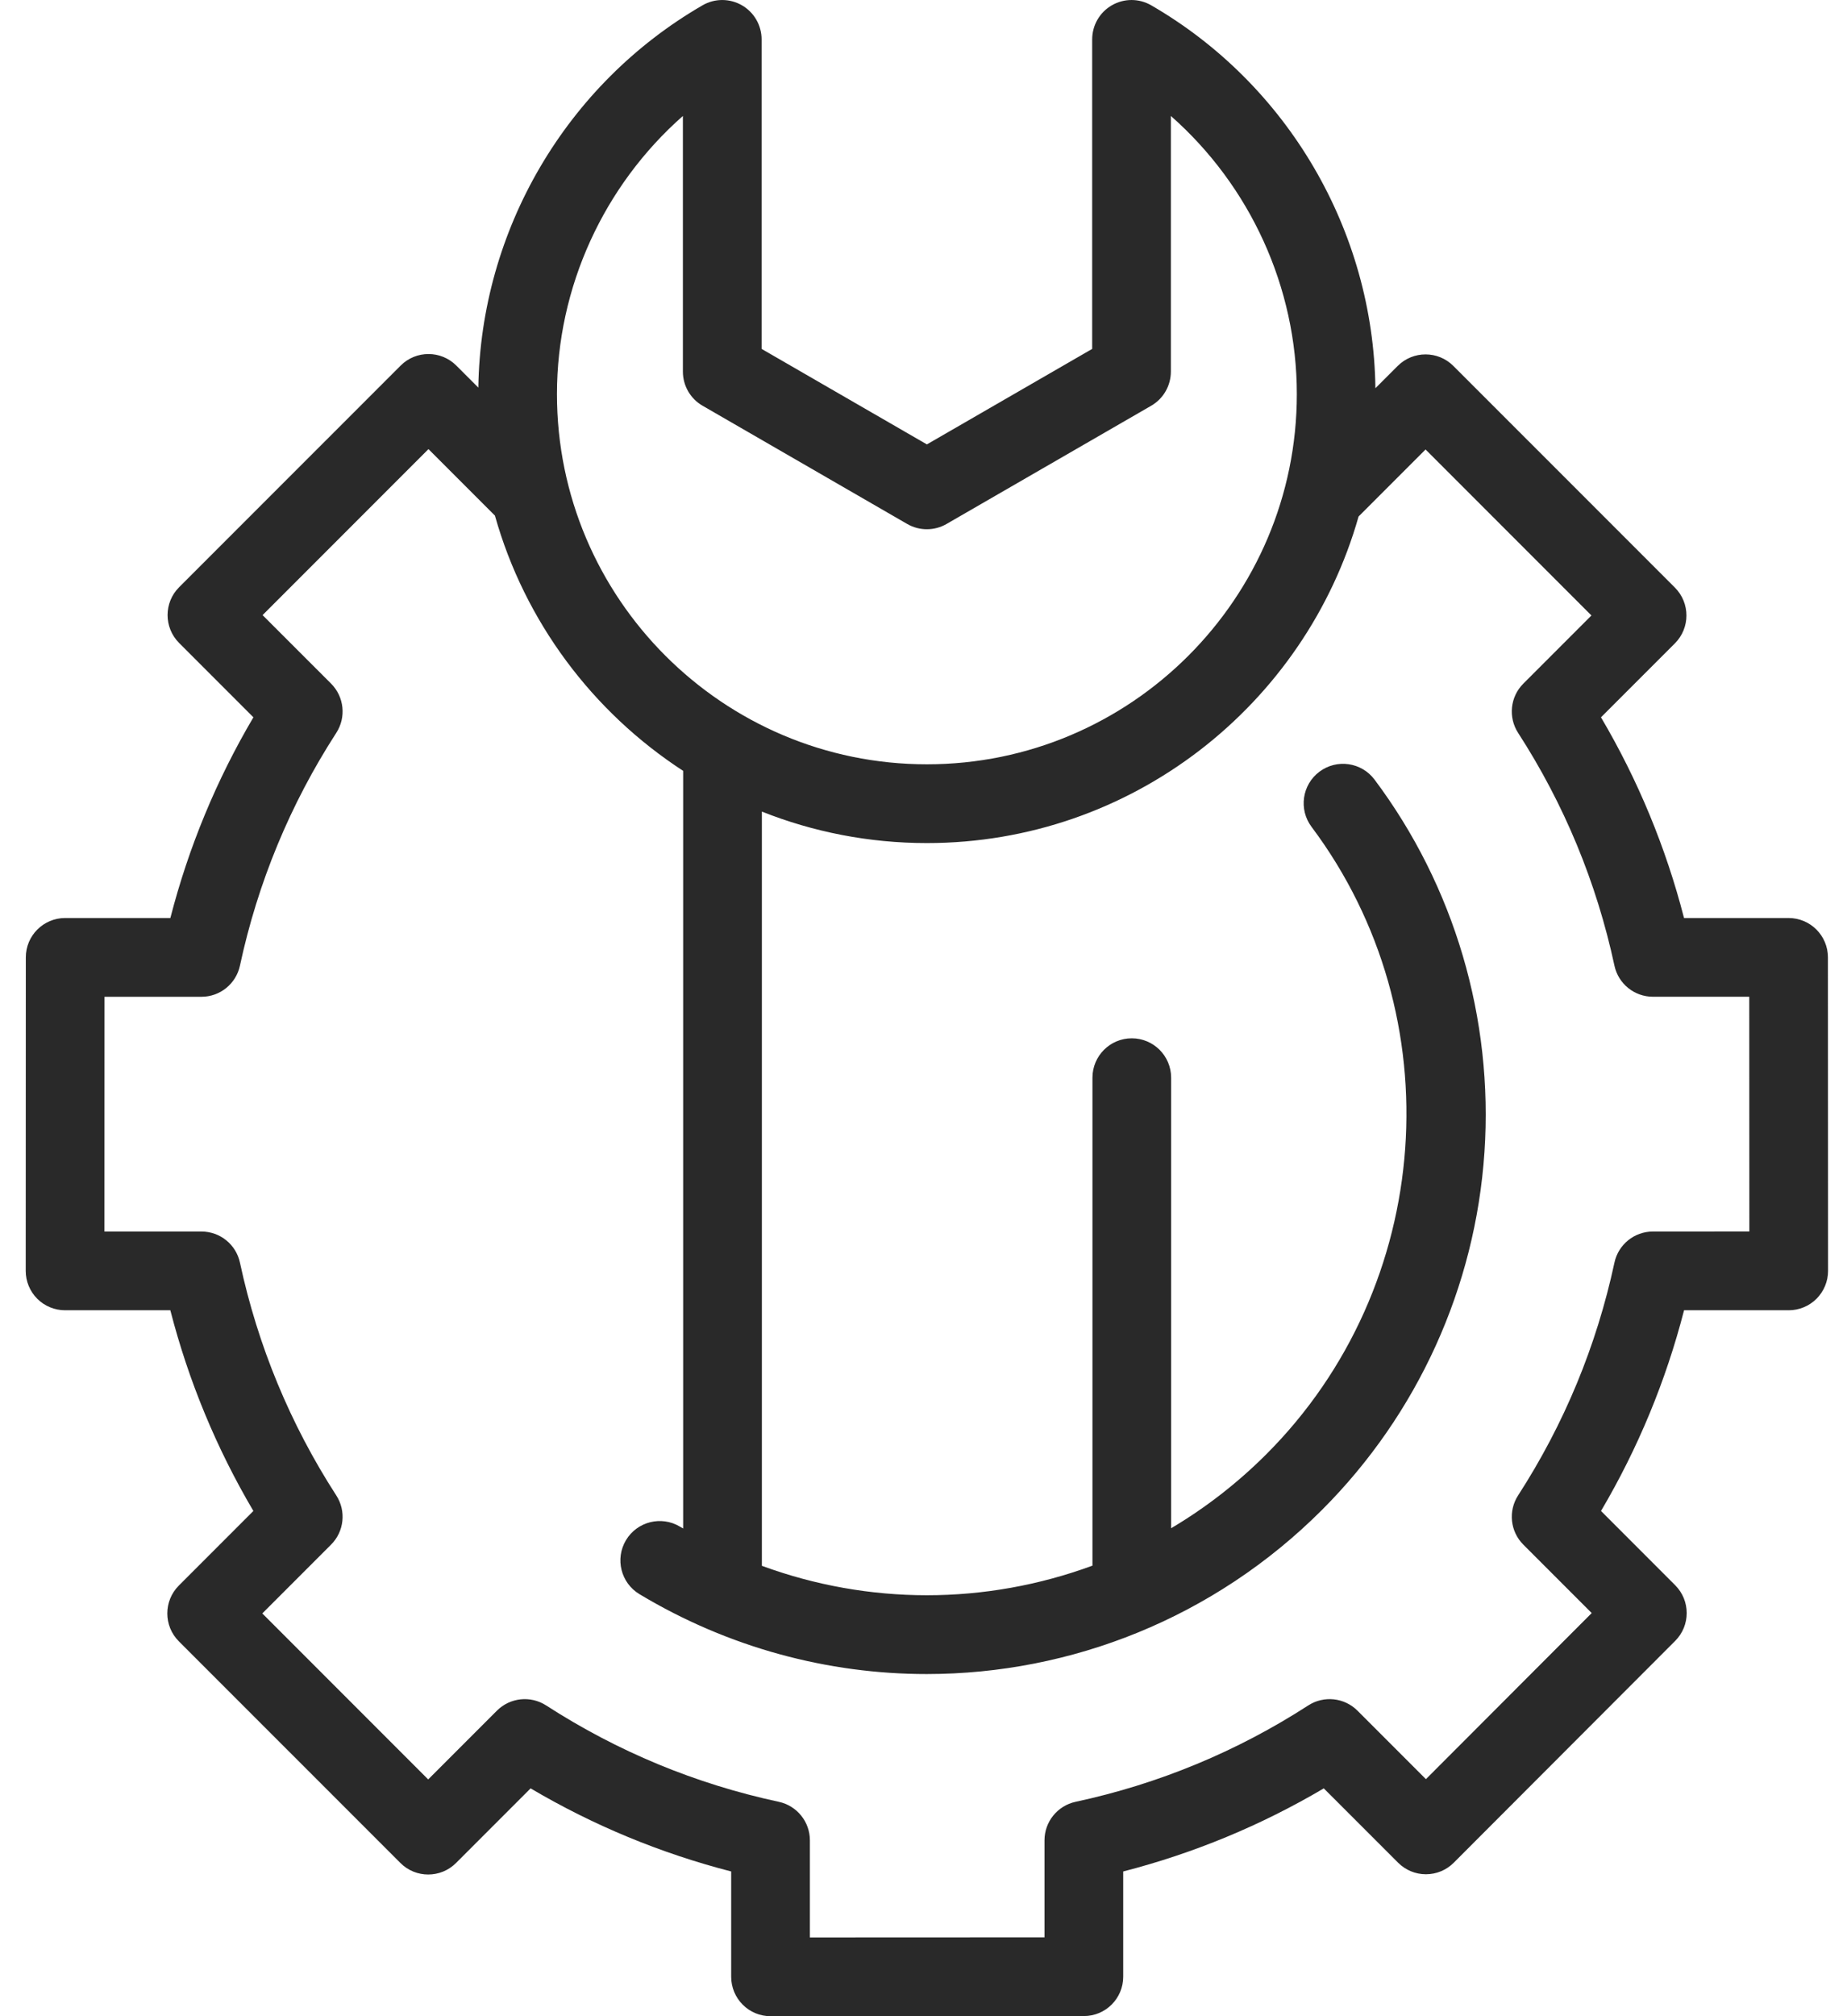 <svg xmlns="http://www.w3.org/2000/svg" width="55" height="60" viewBox="0 0 55 60" fill="none">
  <path d="M54.432 28.49C54.432 27.843 53.907 27.319 53.26 27.319H50.147C49.605 25.216 48.776 23.214 47.674 21.346L49.876 19.145C50.333 18.687 50.333 17.945 49.876 17.487L43.278 10.89C42.821 10.432 42.079 10.432 41.621 10.89L40.957 11.553C40.895 6.866 38.35 2.511 34.281 0.158C33.919 -0.052 33.472 -0.052 33.109 0.157C32.746 0.366 32.523 0.753 32.523 1.172V10.383L27.601 13.225L22.679 10.383V1.172C22.679 0.753 22.455 0.366 22.092 0.157C21.729 -0.052 21.282 -0.052 20.92 0.158C16.856 2.508 14.313 6.854 14.244 11.535L13.588 10.879C13.13 10.421 12.388 10.421 11.931 10.879L5.333 17.476C4.876 17.933 4.876 18.675 5.333 19.133L7.546 21.346C6.444 23.213 5.615 25.216 5.073 27.319H1.941C1.294 27.319 0.769 27.843 0.769 28.49L0.766 37.82C0.766 38.131 0.889 38.429 1.109 38.649C1.328 38.869 1.627 38.992 1.938 38.992H5.072C5.614 41.095 6.443 43.097 7.545 44.965L5.325 47.185C4.868 47.643 4.868 48.385 5.325 48.843L11.923 55.44C12.38 55.898 13.122 55.898 13.58 55.44L15.8 53.22C17.668 54.322 19.67 55.151 21.773 55.693V58.828C21.773 59.139 21.897 59.437 22.117 59.657C22.336 59.877 22.634 60 22.945 60C22.945 60 22.945 60 22.946 60L32.276 59.996C32.923 59.996 33.447 59.472 33.447 58.825V55.693C35.55 55.151 37.552 54.322 39.42 53.22L41.633 55.432C41.852 55.652 42.15 55.776 42.461 55.776C42.461 55.776 42.461 55.776 42.462 55.776C42.773 55.776 43.071 55.652 43.29 55.432L49.884 48.831C50.341 48.373 50.341 47.632 49.883 47.174L47.675 44.965C48.777 43.097 49.606 41.095 50.148 38.992H53.264C53.575 38.992 53.873 38.869 54.093 38.649C54.312 38.429 54.436 38.131 54.436 37.82L54.432 28.49ZM20.335 3.451V11.059C20.335 11.478 20.558 11.865 20.921 12.074L27.015 15.593C27.377 15.802 27.824 15.802 28.186 15.593L34.281 12.074C34.643 11.865 34.866 11.478 34.866 11.059V3.451C37.219 5.523 38.617 8.539 38.617 11.729C38.617 17.803 33.675 22.745 27.601 22.745C21.526 22.745 16.585 17.803 16.585 11.729C16.585 8.539 17.983 5.523 20.335 3.451ZM49.22 36.649C48.668 36.649 48.191 37.034 48.075 37.574C47.543 40.049 46.578 42.38 45.206 44.502C44.906 44.966 44.971 45.576 45.362 45.967L47.398 48.003L42.461 52.946L40.422 50.907C40.031 50.517 39.421 50.452 38.957 50.752C36.835 52.123 34.504 53.088 32.029 53.62C31.489 53.736 31.103 54.214 31.103 54.766V57.653L24.117 57.656V54.766C24.117 54.214 23.731 53.736 23.191 53.62C20.716 53.089 18.386 52.123 16.263 50.752C15.799 50.452 15.189 50.517 14.798 50.907L12.751 52.954L7.811 48.014L9.858 45.967C10.249 45.577 10.314 44.966 10.014 44.503C8.642 42.38 7.677 40.049 7.145 37.574C7.029 37.034 6.552 36.649 5.999 36.649H3.11L3.112 29.663H6C6.552 29.663 7.029 29.277 7.145 28.737C7.677 26.262 8.642 23.931 10.014 21.809C10.314 21.345 10.249 20.735 9.859 20.344L7.819 18.305L12.759 13.365L14.738 15.344C15.627 18.504 17.652 21.192 20.343 22.94V45.486C20.311 45.468 20.28 45.45 20.249 45.432C19.695 45.099 18.974 45.278 18.641 45.833C18.308 46.388 18.488 47.108 19.043 47.441C21.703 49.038 24.66 49.818 27.597 49.818C31.896 49.817 36.152 48.148 39.368 44.932C42.217 42.083 43.934 38.303 44.204 34.288C44.471 30.311 43.309 26.373 40.931 23.2C40.542 22.682 39.808 22.577 39.29 22.965C38.772 23.353 38.667 24.088 39.055 24.606C43.286 30.251 42.708 38.278 37.71 43.275C36.844 44.141 35.89 44.877 34.874 45.479V32.071C34.874 31.424 34.35 30.899 33.702 30.899C33.055 30.899 32.531 31.424 32.531 32.071V46.592C30.947 47.175 29.276 47.473 27.597 47.473C25.942 47.472 24.28 47.182 22.687 46.597V24.152C24.208 24.756 25.867 25.089 27.601 25.089C33.706 25.089 38.867 20.972 40.456 15.37L42.45 13.376L47.39 18.316L45.362 20.344C44.971 20.734 44.906 21.345 45.206 21.809C46.578 23.931 47.543 26.262 48.075 28.737C48.191 29.277 48.668 29.662 49.221 29.662H52.089L52.092 36.648L49.22 36.649Z" fill="#292929"/>
</svg>